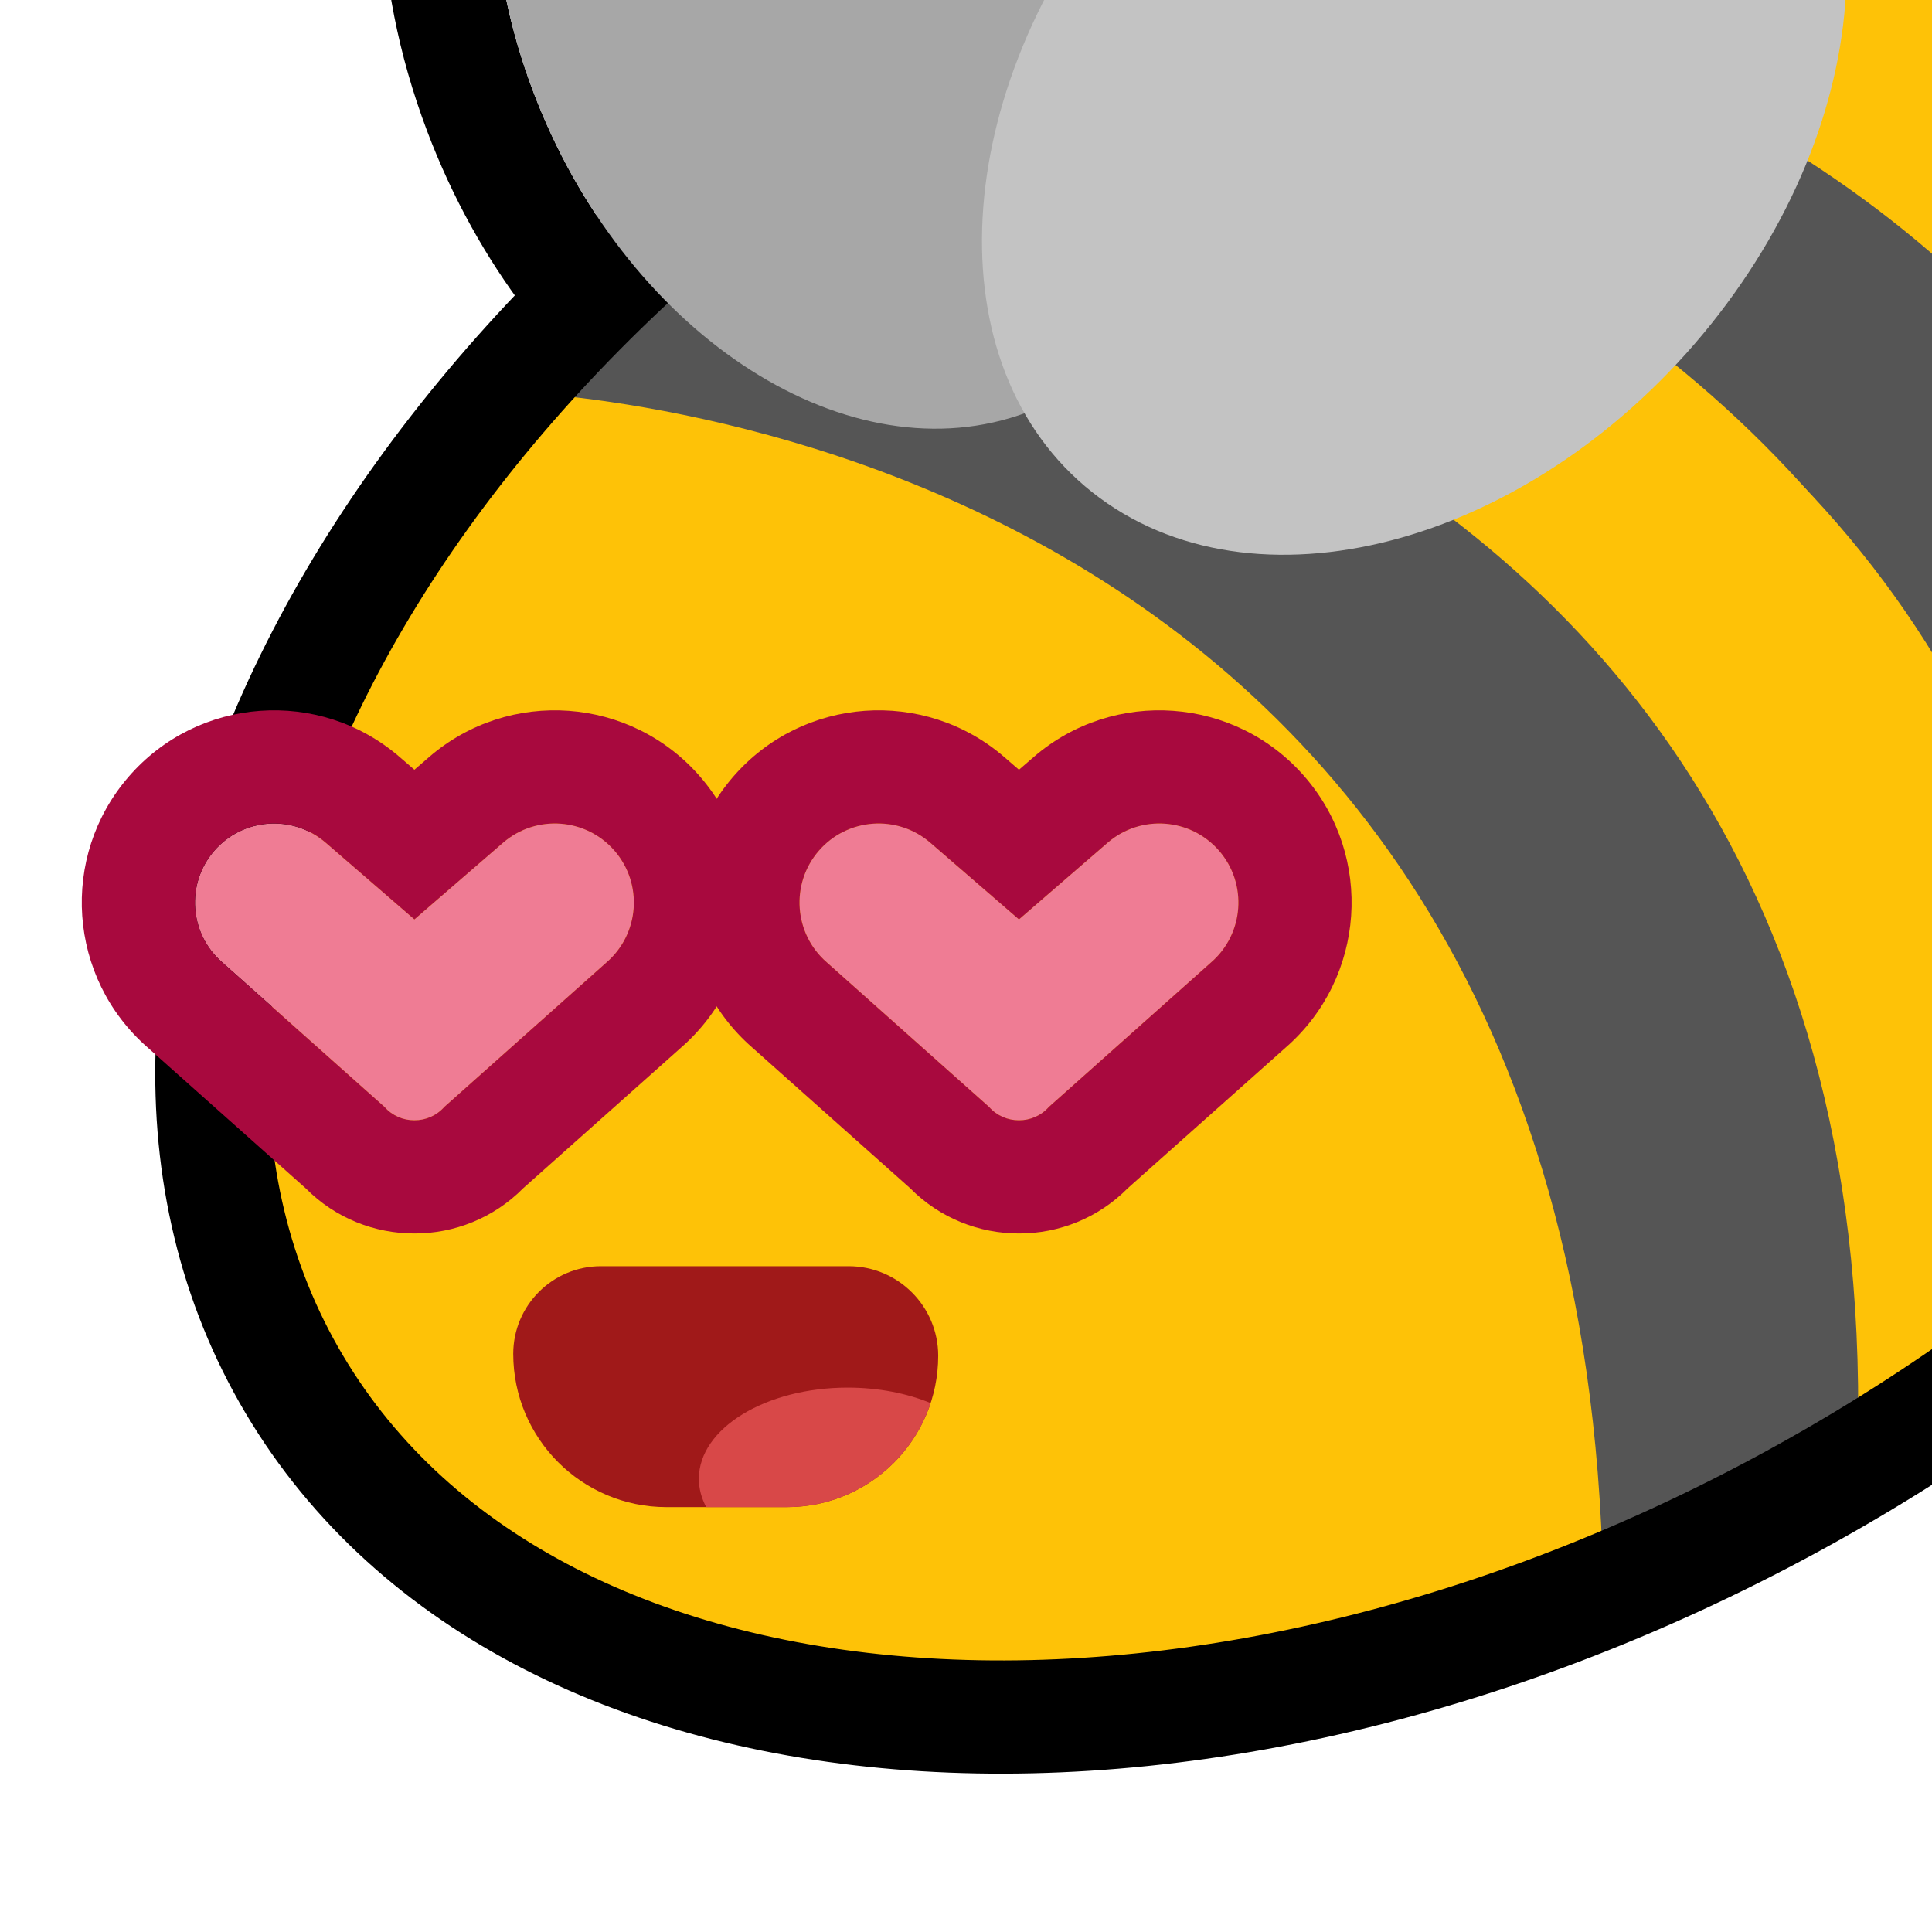 <?xml version="1.0" encoding="UTF-8" standalone="no"?>
<!DOCTYPE svg PUBLIC "-//W3C//DTD SVG 1.1//EN" "http://www.w3.org/Graphics/SVG/1.1/DTD/svg11.dtd">
<svg width="100%" height="100%" viewBox="0 0 256 256" version="1.1" xmlns="http://www.w3.org/2000/svg" xmlns:xlink="http://www.w3.org/1999/xlink" xml:space="preserve" xmlns:serif="http://www.serif.com/" style="fill-rule:evenodd;clip-rule:evenodd;stroke-linecap:round;stroke-linejoin:round;stroke-miterlimit:1.5;">
    <rect id="blobbee_heart_eyes" x="-0" y="0" width="256" height="256" style="fill:none;"/>
    <clipPath id="_clip1">
        <rect x="-0" y="0" width="256" height="256"/>
    </clipPath>
    <g clip-path="url(#_clip1)">
        <path id="Wings-outline" serif:id="Wings outline" d="M129.457,71.439C101.62,74.152 70.004,52.917 56.583,17.332C41.238,-23.356 56.638,-63.617 86.987,-73.764C110.642,-81.673 139.399,-69.767 157.884,-44.535C184.732,-63.181 216.987,-65.526 237.979,-50.045C265.408,-29.818 267.488,16.097 238.398,52.369C209.763,88.073 163.808,97.957 136.809,78.046C134.11,76.056 131.659,73.845 129.457,71.439ZM135.756,54.763C138.246,59.112 141.562,62.914 145.712,65.974C167.403,81.971 203.691,71.669 226.696,42.984C249.701,14.299 250.768,-21.976 229.076,-37.973C209.154,-52.665 176.918,-45.173 153.969,-21.629C141.008,-50.189 114.034,-66.991 91.744,-59.538C68.16,-51.653 58.694,-19.58 70.618,12.039C82.543,43.658 111.372,62.927 134.957,55.041C135.225,54.952 135.491,54.859 135.756,54.763Z"/>
        <path id="Body" d="M127.902,1.921C208.729,-44.745 300.137,-39.183 331.897,14.333C363.657,67.85 323.82,149.185 242.993,195.851C162.165,242.517 70.758,236.955 38.998,183.439C7.237,129.922 47.074,48.587 127.902,1.921Z" style="fill:rgb(254,194,7);"/>
        <g id="Stripes">
            <path d="M188.793,-16.095C187.039,-14.699 315.054,-20.58 327.076,109.803C391.095,-61.796 189.429,-29.021 188.793,-16.095Z" style="fill:rgb(85,85,85);"/>
            <path d="M327.076,111.159C319.401,-14.647 191.893,-17.614 192.59,-21.35L145.073,-3.751C145.073,-3.751 299.034,-6.142 304.518,142.104L323.15,113.42" style="fill:rgb(254,194,7);"/>
            <path d="M275.897,172.628L304.252,142.104C298.868,-6.332 141.84,-8.914 141.842,-8.859L116.671,5.99C116.437,6.032 279.066,19.108 275.897,172.628Z" style="fill:rgb(85,85,85);"/>
            <path d="M118.8,6.104L91.65,27.286C91.65,27.286 247.73,42.825 246.071,194.336L275.383,174.688C286.256,24.404 117.148,7.374 114.749,9.264" style="fill:rgb(254,194,7);"/>
            <path d="M85.819,30.174L65.463,51.814C65.463,51.814 209.143,53.111 212.42,209.36L246.071,194.336C251.812,38.125 90.484,31.835 85.819,30.174Z" style="fill:rgb(85,85,85);"/>
        </g>
        <path id="Body-outline" serif:id="Body outline" d="M127.902,1.921C208.729,-44.745 300.137,-39.183 331.897,14.333C363.657,67.85 323.82,149.185 242.993,195.851C162.165,242.517 70.758,236.955 38.998,183.439C7.237,129.922 47.074,48.587 127.902,1.921Z" style="fill:none;stroke:black;stroke-width:15px;"/>
        <g id="Wings">
            <path id="Back-wing" serif:id="Back wing" d="M91.744,-59.538C115.328,-67.424 144.157,-48.156 156.082,-16.536C168.007,15.083 158.541,47.156 134.957,55.041C111.372,62.927 82.543,43.658 70.618,12.039C58.694,-19.58 68.16,-51.653 91.744,-59.538Z" style="fill:rgb(167,167,167);"/>
            <path id="Front-wing" serif:id="Front wing" d="M229.076,-37.973C250.768,-21.976 249.701,14.299 226.696,42.984C203.691,71.669 167.403,81.971 145.712,65.974C124.02,49.977 125.087,13.702 148.092,-14.983C171.097,-43.668 207.385,-53.97 229.076,-37.973Z" style="fill:rgb(195,195,195);"/>
        </g>
        <g id="Face">
            <g id="Mouth">
                <path id="Mouth-backgorund" serif:id="Mouth backgorund" d="M124.317,179.648C124.317,190.715 115.332,199.7 104.265,199.7L88.313,199.7C77.106,199.7 68.007,190.601 68.007,179.394C68.007,172.982 73.213,167.776 79.625,167.776L112.446,167.776C118.998,167.776 124.317,173.096 124.317,179.648Z" style="fill:rgb(160,25,25);"/>
                <path id="Mouth-backgorund1" serif:id="Mouth backgorund" d="M93.579,199.7C92.946,198.517 92.604,197.253 92.604,195.941C92.604,189.277 101.441,183.866 112.325,183.866C116.393,183.866 120.175,184.622 123.316,185.916C120.682,193.917 113.144,199.7 104.265,199.7L93.579,199.7Z" style="fill:rgb(216,72,72);"/>
            </g>
            <g id="Eyes">
                <path id="Right-eye" serif:id="Right eye" d="M131.049,146.665L109.561,127.52C105.187,123.736 104.708,117.113 108.492,112.739C112.275,108.365 118.898,107.885 123.272,111.669L135.018,121.829L146.763,111.669C151.137,107.885 157.761,108.365 161.544,112.739C165.328,117.113 164.849,123.736 160.475,127.52L138.987,146.665C137.945,147.848 136.484,148.45 135.018,148.441C133.552,148.45 132.091,147.848 131.049,146.665Z" style="fill:rgb(239,124,148);"/>
                <path d="M120.606,157.451C120.605,157.449 120.603,157.447 120.6,157.445C120.166,157.058 99.645,138.775 99.655,138.783C89.106,129.57 87.974,113.53 97.147,102.925C106.347,92.29 122.451,91.125 133.086,100.325L135.018,101.996L136.95,100.325C147.585,91.125 163.689,92.29 172.889,102.925C182.062,113.53 180.93,129.57 170.391,138.775C170.391,138.775 149.429,157.451 149.439,157.441C145.509,161.419 140.269,163.453 135.019,163.441C129.763,163.45 124.533,161.419 120.606,157.451ZM131.049,146.665C132.091,147.848 133.552,148.45 135.018,148.441C136.484,148.45 137.945,147.848 138.987,146.665L160.475,127.52C164.849,123.736 165.328,117.113 161.544,112.739C157.761,108.365 151.137,107.885 146.763,111.669L135.018,121.829L123.272,111.669C118.898,107.885 112.275,108.365 108.492,112.739C104.708,117.113 105.187,123.736 109.561,127.52L131.049,146.665Z" style="fill:rgb(168,9,62);"/>
                <path id="Left-eye" serif:id="Left eye" d="M50.943,146.665L29.455,127.52C25.081,123.736 24.601,117.113 28.385,112.739C32.169,108.365 38.792,107.885 43.166,111.669L54.911,121.829L66.657,111.669C71.031,107.885 77.654,108.365 81.438,112.739C85.221,117.113 84.742,123.736 80.368,127.52L58.88,146.665C57.838,147.848 56.377,148.45 54.911,148.441C53.445,148.45 51.984,147.848 50.943,146.665Z" style="fill:rgb(239,124,148);"/>
                <path d="M40.5,157.451C40.498,157.449 40.496,157.447 40.493,157.445C40.059,157.058 19.538,138.775 19.548,138.783C8.999,129.57 7.867,113.53 17.041,102.925C26.24,92.29 42.344,91.125 52.979,100.325L54.911,101.996L56.843,100.325C67.479,91.125 83.582,92.29 92.782,102.925C101.955,113.53 100.823,129.57 90.284,138.775C90.284,138.775 69.323,157.451 69.333,157.441C65.402,161.419 60.162,163.453 54.912,163.441C49.656,163.45 44.426,161.419 40.5,157.451ZM50.943,146.665C51.984,147.848 53.445,148.45 54.911,148.441C56.377,148.45 57.838,147.848 58.88,146.665L80.368,127.52C84.742,123.736 85.221,117.113 81.438,112.739C77.654,108.365 71.031,107.885 66.657,111.669L54.911,121.829L43.166,111.669C38.792,107.885 32.169,108.365 28.385,112.739C24.601,117.113 25.081,123.736 29.455,127.52L50.943,146.665Z" style="fill:rgb(168,9,62);"/>
            </g>
        </g>
    </g>
</svg>
